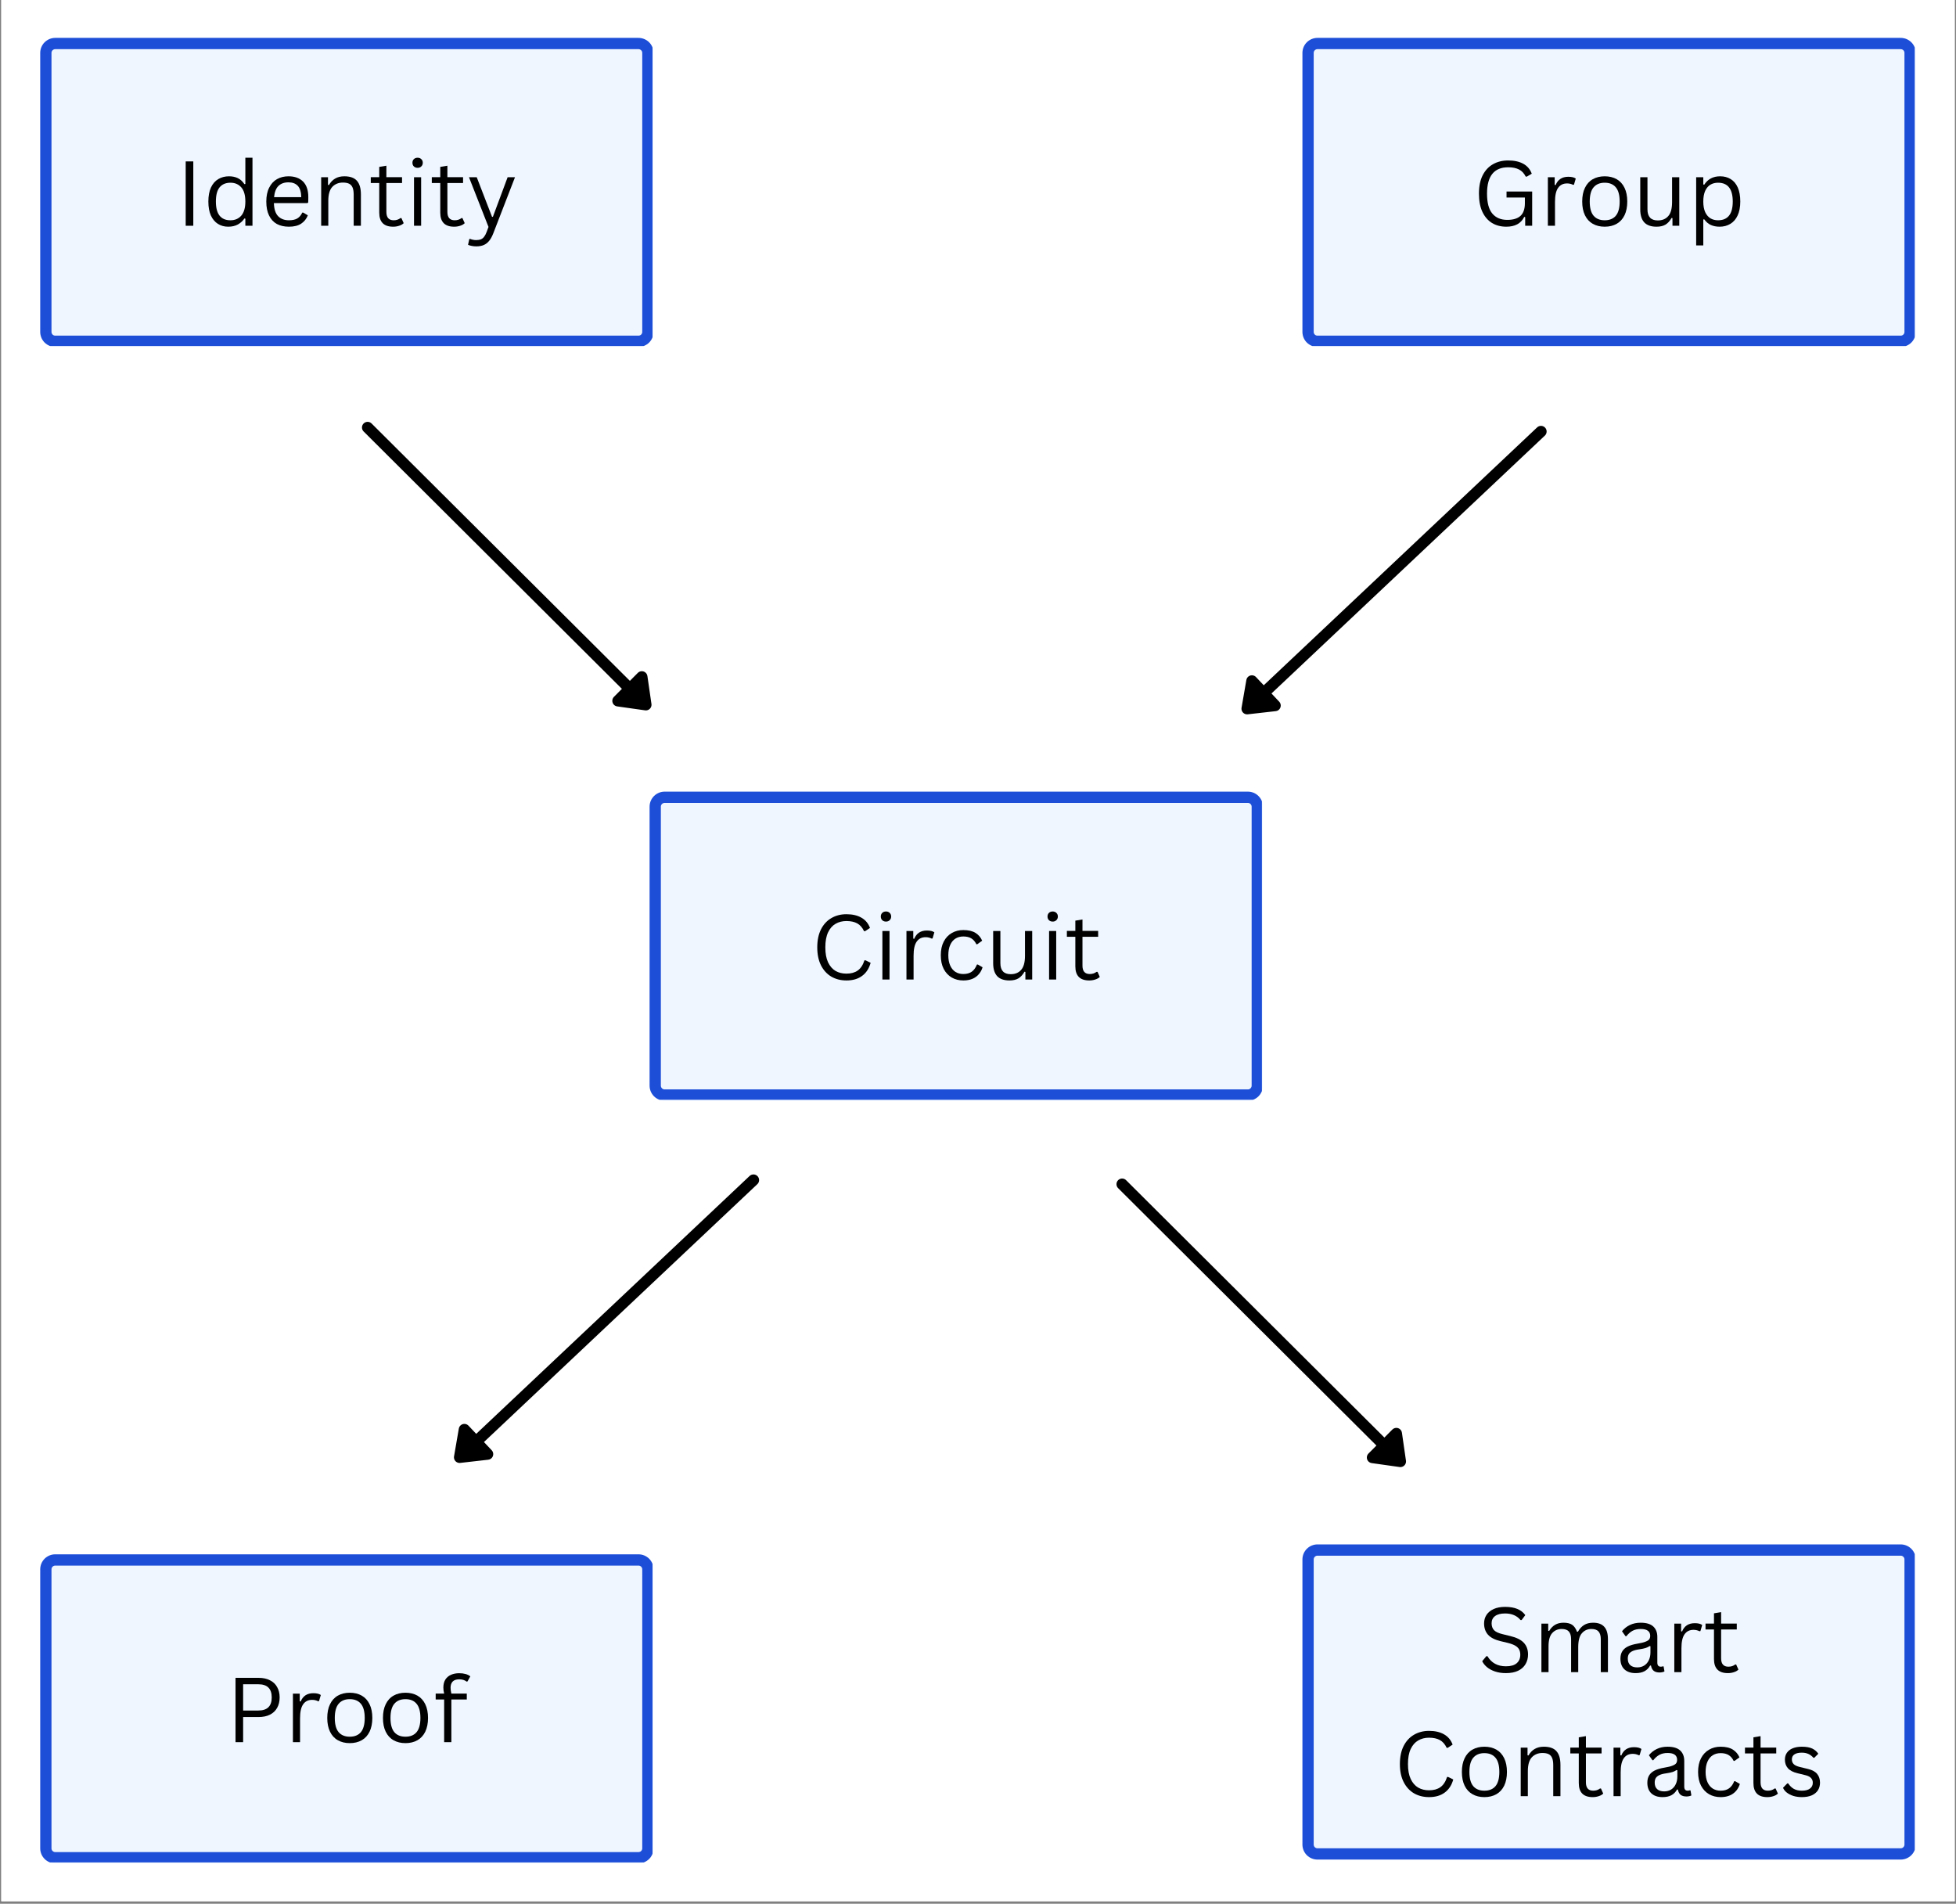<svg xmlns="http://www.w3.org/2000/svg" xmlns:xlink="http://www.w3.org/1999/xlink" width="520" zoomAndPan="magnify" viewBox="0 0 390 379.5" height="506" preserveAspectRatio="xMidYMid meet" version="1.0"><rect x="0" y="0" width="390" height="379.5" fill="#808080" stroke="none"/><defs><g/><clipPath id="4da8dd5716"><path d="M 0.258 0 L 389.742 0 L 389.742 379 L 0.258 379 Z M 0.258 0 " clip-rule="nonzero"/></clipPath><clipPath id="1980c2e90f"><path d="M 8.02 7.555 L 130.512 7.555 L 130.512 69.16 L 8.02 69.16 Z M 8.02 7.555 " clip-rule="nonzero"/></clipPath><clipPath id="607ffa2937"><path d="M 11.016 7.555 L 127.316 7.555 C 128.113 7.555 128.875 7.867 129.438 8.43 C 130 8.992 130.312 9.754 130.312 10.547 L 130.312 66.164 C 130.312 66.957 130 67.719 129.438 68.281 C 128.875 68.844 128.113 69.16 127.316 69.16 L 11.016 69.16 C 10.219 69.16 9.457 68.844 8.895 68.281 C 8.332 67.719 8.02 66.957 8.02 66.164 L 8.02 10.547 C 8.02 9.754 8.332 8.992 8.895 8.43 C 9.457 7.867 10.219 7.555 11.016 7.555 Z M 11.016 7.555 " clip-rule="nonzero"/></clipPath><clipPath id="3666cb5f7a"><path d="M 8.02 7.555 L 130.105 7.555 L 130.105 68.973 L 8.02 68.973 Z M 8.02 7.555 " clip-rule="nonzero"/></clipPath><clipPath id="23c351b01c"><path d="M 11.012 7.555 L 127.309 7.555 C 128.105 7.555 128.867 7.871 129.43 8.434 C 129.988 8.992 130.305 9.754 130.305 10.551 L 130.305 66.16 C 130.305 66.957 129.988 67.719 129.43 68.281 C 128.867 68.84 128.105 69.156 127.309 69.156 L 11.012 69.156 C 10.219 69.156 9.457 68.84 8.895 68.281 C 8.332 67.719 8.02 66.957 8.02 66.16 L 8.02 10.551 C 8.02 9.754 8.332 8.992 8.895 8.434 C 9.457 7.871 10.219 7.555 11.012 7.555 Z M 11.012 7.555 " clip-rule="nonzero"/></clipPath><clipPath id="3f45d5a568"><path d="M 259.688 7.555 L 382 7.555 L 382 69.16 L 259.688 69.16 Z M 259.688 7.555 " clip-rule="nonzero"/></clipPath><clipPath id="74812c3351"><path d="M 262.684 7.555 L 378.984 7.555 C 379.781 7.555 380.543 7.867 381.105 8.43 C 381.668 8.992 381.98 9.754 381.98 10.547 L 381.98 66.164 C 381.98 66.957 381.668 67.719 381.105 68.281 C 380.543 68.844 379.781 69.16 378.984 69.16 L 262.684 69.16 C 261.887 69.16 261.125 68.844 260.562 68.281 C 260 67.719 259.688 66.957 259.688 66.164 L 259.688 10.547 C 259.688 9.754 260 8.992 260.562 8.43 C 261.125 7.867 261.887 7.555 262.684 7.555 Z M 262.684 7.555 " clip-rule="nonzero"/></clipPath><clipPath id="7dd187e2e3"><path d="M 259.688 7.555 L 381.773 7.555 L 381.773 68.973 L 259.688 68.973 Z M 259.688 7.555 " clip-rule="nonzero"/></clipPath><clipPath id="a48d0cd567"><path d="M 262.684 7.555 L 378.977 7.555 C 379.773 7.555 380.535 7.871 381.098 8.434 C 381.66 8.992 381.973 9.754 381.973 10.551 L 381.973 66.16 C 381.973 66.957 381.66 67.719 381.098 68.281 C 380.535 68.84 379.773 69.156 378.977 69.156 L 262.684 69.156 C 261.887 69.156 261.125 68.84 260.562 68.281 C 260 67.719 259.688 66.957 259.688 66.16 L 259.688 10.551 C 259.688 9.754 260 8.992 260.562 8.434 C 261.125 7.871 261.887 7.555 262.684 7.555 Z M 262.684 7.555 " clip-rule="nonzero"/></clipPath><clipPath id="60f2f756dd"><path d="M 8.02 309.84 L 130.512 309.84 L 130.512 371.449 L 8.02 371.449 Z M 8.02 309.84 " clip-rule="nonzero"/></clipPath><clipPath id="a95c97f956"><path d="M 11.016 309.84 L 127.316 309.84 C 128.113 309.84 128.875 310.156 129.438 310.719 C 130 311.281 130.312 312.043 130.312 312.836 L 130.312 368.453 C 130.312 369.246 130 370.008 129.438 370.57 C 128.875 371.133 128.113 371.449 127.316 371.449 L 11.016 371.449 C 10.219 371.449 9.457 371.133 8.895 370.57 C 8.332 370.008 8.02 369.246 8.02 368.453 L 8.02 312.836 C 8.02 312.043 8.332 311.281 8.895 310.719 C 9.457 310.156 10.219 309.84 11.016 309.84 Z M 11.016 309.84 " clip-rule="nonzero"/></clipPath><clipPath id="1d709b2839"><path d="M 8.02 309.844 L 130.105 309.844 L 130.105 371.262 L 8.02 371.262 Z M 8.02 309.844 " clip-rule="nonzero"/></clipPath><clipPath id="e48e0ebb23"><path d="M 11.012 309.844 L 127.309 309.844 C 128.105 309.844 128.867 310.16 129.43 310.719 C 129.988 311.281 130.305 312.043 130.305 312.84 L 130.305 368.449 C 130.305 369.246 129.988 370.008 129.43 370.566 C 128.867 371.129 128.105 371.445 127.309 371.445 L 11.012 371.445 C 10.219 371.445 9.457 371.129 8.895 370.566 C 8.332 370.008 8.02 369.246 8.02 368.449 L 8.02 312.84 C 8.02 312.043 8.332 311.281 8.895 310.719 C 9.457 310.16 10.219 309.844 11.012 309.844 Z M 11.012 309.844 " clip-rule="nonzero"/></clipPath><clipPath id="9e7fde3785"><path d="M 129.52 157.809 L 252 157.809 L 252 219.414 L 129.52 219.414 Z M 129.52 157.809 " clip-rule="nonzero"/></clipPath><clipPath id="1257f650d8"><path d="M 132.516 157.809 L 248.82 157.809 C 249.613 157.809 250.379 158.125 250.938 158.684 C 251.5 159.246 251.816 160.008 251.816 160.805 L 251.816 216.418 C 251.816 217.215 251.5 217.977 250.938 218.539 C 250.379 219.098 249.613 219.414 248.82 219.414 L 132.516 219.414 C 131.723 219.414 130.961 219.098 130.398 218.539 C 129.836 217.977 129.52 217.215 129.52 216.418 L 129.52 160.805 C 129.52 160.008 129.836 159.246 130.398 158.684 C 130.961 158.125 131.723 157.809 132.516 157.809 Z M 132.516 157.809 " clip-rule="nonzero"/></clipPath><clipPath id="f69afde454"><path d="M 129.52 157.809 L 251.609 157.809 L 251.609 219.227 L 129.52 219.227 Z M 129.52 157.809 " clip-rule="nonzero"/></clipPath><clipPath id="2a484b802e"><path d="M 132.516 157.809 L 248.812 157.809 C 249.609 157.809 250.371 158.125 250.93 158.688 C 251.492 159.25 251.809 160.012 251.809 160.805 L 251.809 216.418 C 251.809 217.211 251.492 217.973 250.93 218.535 C 250.371 219.098 249.609 219.414 248.812 219.414 L 132.516 219.414 C 131.723 219.414 130.961 219.098 130.398 218.535 C 129.836 217.973 129.52 217.211 129.52 216.418 L 129.52 160.805 C 129.52 160.012 129.836 159.25 130.398 158.688 C 130.961 158.125 131.723 157.809 132.516 157.809 Z M 132.516 157.809 " clip-rule="nonzero"/></clipPath><clipPath id="cd24278918"><path d="M 259.688 307.867 L 382 307.867 L 382 370.699 L 259.688 370.699 Z M 259.688 307.867 " clip-rule="nonzero"/></clipPath><clipPath id="069affbba5"><path d="M 262.684 307.867 L 378.984 307.867 C 379.781 307.867 380.543 308.184 381.105 308.746 C 381.668 309.309 381.98 310.07 381.98 310.863 L 381.98 367.703 C 381.98 368.496 381.668 369.258 381.105 369.82 C 380.543 370.383 379.781 370.699 378.984 370.699 L 262.684 370.699 C 261.887 370.699 261.125 370.383 260.562 369.82 C 260 369.258 259.688 368.496 259.688 367.703 L 259.688 310.863 C 259.688 310.07 260 309.309 260.562 308.746 C 261.125 308.184 261.887 307.867 262.684 307.867 Z M 262.684 307.867 " clip-rule="nonzero"/></clipPath><clipPath id="d49003313c"><path d="M 259.688 307.867 L 381.773 307.867 L 381.773 370.781 L 259.688 370.781 Z M 259.688 307.867 " clip-rule="nonzero"/></clipPath><clipPath id="e2f9025dcc"><path d="M 262.684 307.867 L 378.977 307.867 C 379.77 307.867 380.531 308.184 381.094 308.746 C 381.656 309.309 381.973 310.07 381.973 310.863 L 381.973 367.695 C 381.973 368.492 381.656 369.254 381.094 369.816 C 380.531 370.375 379.77 370.691 378.977 370.691 L 262.684 370.691 C 261.891 370.691 261.129 370.375 260.566 369.816 C 260.004 369.254 259.688 368.492 259.688 367.695 L 259.688 310.863 C 259.688 310.07 260.004 309.309 260.566 308.746 C 261.129 308.184 261.891 307.867 262.684 307.867 Z M 262.684 307.867 " clip-rule="nonzero"/></clipPath></defs><g clip-path="url(#4da8dd5716)"><path fill="#ffffff" d="M 0.258 0 L 389.742 0 L 389.742 379 L 0.258 379 Z M 0.258 0 " fill-opacity="1" fill-rule="nonzero"/><path fill="#ffffff" d="M 0.258 0 L 389.742 0 L 389.742 379 L 0.258 379 Z M 0.258 0 " fill-opacity="1" fill-rule="nonzero"/></g><g clip-path="url(#1980c2e90f)"><g clip-path="url(#607ffa2937)"><path fill="#eff6ff" d="M 8.02 7.555 L 130.27 7.555 L 130.27 69.16 L 8.02 69.16 Z M 8.02 7.555 " fill-opacity="1" fill-rule="nonzero"/></g></g><g clip-path="url(#3666cb5f7a)"><g clip-path="url(#23c351b01c)"><path stroke-linecap="butt" transform="matrix(0.749, 0, 0, 0.749, 8.018, 7.554)" fill="none" stroke-linejoin="miter" d="M 3.997 0 L 159.264 0 C 160.328 0 161.345 0.423 162.096 1.174 C 162.847 1.92 163.264 2.937 163.264 4 L 163.264 78.244 C 163.264 79.308 162.847 80.325 162.096 81.076 C 161.345 81.822 160.328 82.244 159.264 82.244 L 3.997 82.244 C 2.938 82.244 1.922 81.822 1.171 81.076 C 0.42 80.325 0.002 79.308 0.002 78.244 L 0.002 4 C 0.002 2.937 0.42 1.92 1.171 1.174 C 1.922 0.423 2.938 0 3.997 0 Z M 3.997 0 " stroke="#1d4ed8" stroke-width="6" stroke-opacity="1" stroke-miterlimit="4"/></g></g><g fill="#000000" fill-opacity="1"><g transform="translate(35.088, 45.003)"><g><path d="M 3.453 0 L 1.938 0 L 1.938 -12.828 L 3.453 -12.828 Z M 3.453 0 "/></g></g></g><g fill="#000000" fill-opacity="1"><g transform="translate(40.482, 45.003)"><g><path d="M 5.016 0.188 C 4.242 0.188 3.562 0 2.969 -0.375 C 2.375 -0.75 1.906 -1.305 1.562 -2.047 C 1.227 -2.797 1.062 -3.723 1.062 -4.828 C 1.062 -5.941 1.234 -6.875 1.578 -7.625 C 1.93 -8.375 2.414 -8.93 3.031 -9.297 C 3.656 -9.672 4.375 -9.859 5.188 -9.859 C 5.832 -9.859 6.41 -9.738 6.922 -9.5 C 7.43 -9.258 7.875 -8.859 8.25 -8.297 L 8.438 -8.328 L 8.438 -13.562 L 9.859 -13.562 L 9.859 0 L 8.438 0 L 8.438 -1.406 L 8.25 -1.453 C 7.938 -0.973 7.508 -0.578 6.969 -0.266 C 6.426 0.035 5.773 0.188 5.016 0.188 Z M 5.469 -1.094 C 6.363 -1.094 7.082 -1.398 7.625 -2.016 C 8.164 -2.641 8.438 -3.578 8.438 -4.828 C 8.438 -6.098 8.164 -7.039 7.625 -7.656 C 7.082 -8.27 6.363 -8.578 5.469 -8.578 C 4.539 -8.578 3.82 -8.273 3.312 -7.672 C 2.812 -7.066 2.562 -6.117 2.562 -4.828 C 2.562 -2.336 3.531 -1.094 5.469 -1.094 Z M 5.469 -1.094 "/></g></g></g><g fill="#000000" fill-opacity="1"><g transform="translate(52.035, 45.003)"><g><path d="M 9.219 -4.516 L 2.578 -4.516 C 2.609 -3.336 2.883 -2.473 3.406 -1.922 C 3.938 -1.367 4.66 -1.094 5.578 -1.094 C 6.266 -1.094 6.816 -1.211 7.234 -1.453 C 7.66 -1.703 7.992 -2.094 8.234 -2.625 L 8.422 -2.625 L 9.344 -2.078 C 9.062 -1.367 8.613 -0.812 8 -0.406 C 7.383 -0.008 6.578 0.188 5.578 0.188 C 4.641 0.188 3.832 0.004 3.156 -0.359 C 2.488 -0.734 1.973 -1.297 1.609 -2.047 C 1.242 -2.797 1.062 -3.723 1.062 -4.828 C 1.062 -5.93 1.254 -6.859 1.641 -7.609 C 2.023 -8.367 2.547 -8.93 3.203 -9.297 C 3.867 -9.672 4.629 -9.859 5.484 -9.859 C 6.723 -9.859 7.691 -9.508 8.391 -8.812 C 9.086 -8.113 9.438 -7.078 9.438 -5.703 C 9.438 -5.16 9.426 -4.797 9.406 -4.609 Z M 8.031 -5.703 C 8.008 -6.734 7.781 -7.484 7.344 -7.953 C 6.906 -8.422 6.285 -8.656 5.484 -8.656 C 4.641 -8.656 3.973 -8.414 3.484 -7.938 C 3.004 -7.469 2.711 -6.723 2.609 -5.703 Z M 8.031 -5.703 "/></g></g></g><g fill="#000000" fill-opacity="1"><g transform="translate(62.35, 45.003)"><g><path d="M 1.688 0 L 1.688 -9.672 L 3.047 -9.672 L 3.047 -8.156 L 3.234 -8.109 C 3.555 -8.68 3.969 -9.113 4.469 -9.406 C 4.969 -9.707 5.578 -9.859 6.297 -9.859 C 7.453 -9.859 8.289 -9.562 8.812 -8.969 C 9.344 -8.375 9.609 -7.461 9.609 -6.234 L 9.609 0 L 8.172 0 L 8.172 -6.188 C 8.172 -6.781 8.098 -7.254 7.953 -7.609 C 7.805 -7.961 7.578 -8.219 7.266 -8.375 C 6.953 -8.531 6.539 -8.609 6.031 -8.609 C 5.156 -8.609 4.445 -8.32 3.906 -7.75 C 3.375 -7.176 3.109 -6.25 3.109 -4.969 L 3.109 0 Z M 1.688 0 "/></g></g></g><g fill="#000000" fill-opacity="1"><g transform="translate(73.49, 45.003)"><g><path d="M 6.547 -1.531 L 7 -0.516 C 6.77 -0.285 6.469 -0.113 6.094 0 C 5.727 0.125 5.328 0.188 4.891 0.188 C 3.047 0.188 2.125 -0.75 2.125 -2.625 L 2.125 -8.516 L 0.438 -8.516 L 0.438 -9.688 L 2.125 -9.688 L 2.125 -11.734 L 3.547 -11.969 L 3.547 -9.688 L 6.672 -9.688 L 6.672 -8.516 L 3.547 -8.516 L 3.547 -2.766 C 3.547 -1.648 4.031 -1.094 5 -1.094 C 5.531 -1.094 5.984 -1.238 6.359 -1.531 Z M 6.547 -1.531 "/></g></g></g><g fill="#000000" fill-opacity="1"><g transform="translate(80.859, 45.003)"><g><path d="M 2.406 -11.547 C 2.102 -11.547 1.852 -11.641 1.656 -11.828 C 1.469 -12.016 1.375 -12.258 1.375 -12.562 C 1.375 -12.852 1.469 -13.094 1.656 -13.281 C 1.852 -13.469 2.102 -13.562 2.406 -13.562 C 2.707 -13.562 2.953 -13.469 3.141 -13.281 C 3.336 -13.094 3.438 -12.852 3.438 -12.562 C 3.438 -12.258 3.336 -12.016 3.141 -11.828 C 2.953 -11.641 2.707 -11.547 2.406 -11.547 Z M 1.688 0 L 1.688 -9.672 L 3.109 -9.672 L 3.109 0 Z M 1.688 0 "/></g></g></g><g fill="#000000" fill-opacity="1"><g transform="translate(85.657, 45.003)"><g><path d="M 6.547 -1.531 L 7 -0.516 C 6.77 -0.285 6.469 -0.113 6.094 0 C 5.727 0.125 5.328 0.188 4.891 0.188 C 3.047 0.188 2.125 -0.75 2.125 -2.625 L 2.125 -8.516 L 0.438 -8.516 L 0.438 -9.688 L 2.125 -9.688 L 2.125 -11.734 L 3.547 -11.969 L 3.547 -9.688 L 6.672 -9.688 L 6.672 -8.516 L 3.547 -8.516 L 3.547 -2.766 C 3.547 -1.648 4.031 -1.094 5 -1.094 C 5.531 -1.094 5.984 -1.238 6.359 -1.531 Z M 6.547 -1.531 "/></g></g></g><g fill="#000000" fill-opacity="1"><g transform="translate(93.025, 45.003)"><g><path d="M 1.938 4.109 C 1.613 4.109 1.305 4.078 1.016 4.016 C 0.734 3.961 0.492 3.891 0.297 3.797 L 0.547 2.656 L 0.703 2.609 C 0.848 2.68 1.023 2.738 1.234 2.781 C 1.441 2.832 1.66 2.859 1.891 2.859 C 2.273 2.859 2.598 2.805 2.859 2.703 C 3.117 2.598 3.336 2.422 3.516 2.172 C 3.703 1.93 3.875 1.598 4.031 1.172 L 4.375 0.234 L 0.484 -9.672 L 2.031 -9.672 L 5.078 -1.781 L 5.25 -1.781 L 8.188 -9.672 L 9.656 -9.672 L 5.328 1.516 C 5.086 2.141 4.812 2.641 4.5 3.016 C 4.195 3.391 3.836 3.664 3.422 3.844 C 3.016 4.02 2.52 4.109 1.938 4.109 Z M 1.938 4.109 "/></g></g></g><path stroke-linecap="round" transform="matrix(0.531, 0.529, -0.529, 0.531, 73.292, 83.626)" fill="none" stroke-linejoin="miter" d="M 1.501 1.498 L 98.484 1.499 " stroke="#000000" stroke-width="3" stroke-opacity="1" stroke-miterlimit="4"/><path stroke-linecap="round" transform="matrix(0.531, 0.529, -0.529, 0.531, 73.292, 83.626)" fill-opacity="1" fill="#000000" fill-rule="nonzero" stroke-linejoin="round" d="M 99.985 -3.001 L 105.985 1.497 L 99.985 5.997 Z M 99.985 -3.001 " stroke="#000000" stroke-width="3" stroke-opacity="1" stroke-miterlimit="4"/><path stroke-linecap="round" transform="matrix(-0.545, 0.514, -0.514, -0.545, 308.84, 86.061)" fill="none" stroke-linejoin="miter" d="M 1.5 1.497 L 101.514 1.499 " stroke="#000000" stroke-width="3" stroke-opacity="1" stroke-miterlimit="4"/><path stroke-linecap="round" transform="matrix(-0.545, 0.514, -0.514, -0.545, 308.84, 86.061)" fill-opacity="1" fill="#000000" fill-rule="nonzero" stroke-linejoin="round" d="M 103.015 -2.999 L 109.014 1.501 L 103.012 6 Z M 103.015 -2.999 " stroke="#000000" stroke-width="3" stroke-opacity="1" stroke-miterlimit="4"/><g clip-path="url(#3f45d5a568)"><g clip-path="url(#74812c3351)"><path fill="#eff6ff" d="M 259.688 7.555 L 381.938 7.555 L 381.938 69.16 L 259.688 69.16 Z M 259.688 7.555 " fill-opacity="1" fill-rule="nonzero"/></g></g><g clip-path="url(#7dd187e2e3)"><g clip-path="url(#a48d0cd567)"><path stroke-linecap="butt" transform="matrix(0.749, 0, 0, 0.749, 259.686, 7.554)" fill="none" stroke-linejoin="miter" d="M 4.002 0 L 159.263 0 C 160.327 0 161.344 0.423 162.095 1.174 C 162.846 1.92 163.263 2.937 163.263 4 L 163.263 78.244 C 163.263 79.308 162.846 80.325 162.095 81.076 C 161.344 81.822 160.327 82.244 159.263 82.244 L 4.002 82.244 C 2.938 82.244 1.921 81.822 1.17 81.076 C 0.419 80.325 0.002 79.308 0.002 78.244 L 0.002 4 C 0.002 2.937 0.419 1.92 1.17 1.174 C 1.921 0.423 2.938 0 4.002 0 Z M 4.002 0 " stroke="#1d4ed8" stroke-width="6" stroke-opacity="1" stroke-miterlimit="4"/></g></g><g fill="#000000" fill-opacity="1"><g transform="translate(293.602, 45.003)"><g><path d="M 6.75 0.188 C 5.664 0.188 4.711 -0.055 3.891 -0.547 C 3.078 -1.047 2.438 -1.785 1.969 -2.766 C 1.508 -3.754 1.281 -4.969 1.281 -6.406 C 1.281 -7.852 1.523 -9.066 2.016 -10.047 C 2.516 -11.035 3.203 -11.773 4.078 -12.266 C 4.953 -12.766 5.961 -13.016 7.109 -13.016 C 8.336 -13.016 9.348 -12.789 10.141 -12.344 C 10.93 -11.906 11.488 -11.25 11.812 -10.375 L 10.828 -9.797 L 10.609 -9.797 C 10.273 -10.461 9.828 -10.938 9.266 -11.219 C 8.703 -11.508 7.984 -11.656 7.109 -11.656 C 4.297 -11.656 2.891 -9.906 2.891 -6.406 C 2.891 -4.594 3.242 -3.266 3.953 -2.422 C 4.66 -1.586 5.656 -1.172 6.938 -1.172 C 8.102 -1.172 8.977 -1.438 9.562 -1.969 C 10.145 -2.5 10.438 -3.344 10.438 -4.5 L 10.438 -5.625 L 6.781 -5.625 L 6.781 -6.828 L 11.891 -6.828 L 11.891 0 L 10.5 0 L 10.5 -1.719 L 10.312 -1.766 C 9.977 -1.098 9.508 -0.602 8.906 -0.281 C 8.301 0.031 7.582 0.188 6.75 0.188 Z M 6.75 0.188 "/></g></g></g><g fill="#000000" fill-opacity="1"><g transform="translate(306.936, 45.003)"><g><path d="M 1.688 0 L 1.688 -9.672 L 3.047 -9.672 L 3.047 -8.156 L 3.234 -8.109 C 3.68 -9.211 4.523 -9.766 5.766 -9.766 C 6.43 -9.766 6.926 -9.645 7.25 -9.406 L 6.891 -8.188 L 6.719 -8.156 C 6.352 -8.344 5.953 -8.438 5.516 -8.438 C 4.742 -8.438 4.148 -8.145 3.734 -7.562 C 3.316 -6.977 3.109 -6.039 3.109 -4.75 L 3.109 0 Z M 1.688 0 "/></g></g></g><g fill="#000000" fill-opacity="1"><g transform="translate(314.409, 45.003)"><g><path d="M 5.547 0.188 C 4.641 0.188 3.848 -0.004 3.172 -0.391 C 2.492 -0.773 1.973 -1.344 1.609 -2.094 C 1.242 -2.852 1.062 -3.766 1.062 -4.828 C 1.062 -5.898 1.242 -6.812 1.609 -7.562 C 1.973 -8.32 2.492 -8.895 3.172 -9.281 C 3.848 -9.664 4.641 -9.859 5.547 -9.859 C 6.461 -9.859 7.258 -9.664 7.938 -9.281 C 8.613 -8.895 9.133 -8.32 9.5 -7.562 C 9.863 -6.812 10.047 -5.898 10.047 -4.828 C 10.047 -3.766 9.863 -2.852 9.5 -2.094 C 9.133 -1.344 8.613 -0.773 7.938 -0.391 C 7.258 -0.004 6.461 0.188 5.547 0.188 Z M 5.547 -1.094 C 6.516 -1.094 7.254 -1.395 7.766 -2 C 8.273 -2.613 8.531 -3.555 8.531 -4.828 C 8.531 -6.109 8.273 -7.051 7.766 -7.656 C 7.254 -8.27 6.516 -8.578 5.547 -8.578 C 4.586 -8.578 3.848 -8.27 3.328 -7.656 C 2.816 -7.051 2.562 -6.109 2.562 -4.828 C 2.562 -3.555 2.816 -2.613 3.328 -2 C 3.848 -1.395 4.586 -1.094 5.547 -1.094 Z M 5.547 -1.094 "/></g></g></g><g fill="#000000" fill-opacity="1"><g transform="translate(325.514, 45.003)"><g><path d="M 4.781 0.188 C 3.688 0.188 2.867 -0.098 2.328 -0.672 C 1.797 -1.254 1.531 -2.109 1.531 -3.234 L 1.531 -9.672 L 2.969 -9.672 L 2.969 -3.266 C 2.969 -1.797 3.656 -1.062 5.031 -1.062 C 5.914 -1.062 6.609 -1.348 7.109 -1.922 C 7.617 -2.492 7.875 -3.426 7.875 -4.719 L 7.875 -9.672 L 9.312 -9.672 L 9.312 0 L 7.953 0 L 7.953 -1.516 L 7.781 -1.562 C 7.445 -0.969 7.047 -0.523 6.578 -0.234 C 6.109 0.047 5.508 0.188 4.781 0.188 Z M 4.781 0.188 "/></g></g></g><g fill="#000000" fill-opacity="1"><g transform="translate(336.505, 45.003)"><g><path d="M 1.688 3.922 L 1.688 -9.672 L 3.109 -9.672 L 3.109 -8.234 L 3.297 -8.188 C 4.016 -9.301 5.07 -9.859 6.469 -9.859 C 7.27 -9.859 7.973 -9.672 8.578 -9.297 C 9.18 -8.93 9.648 -8.375 9.984 -7.625 C 10.316 -6.875 10.484 -5.941 10.484 -4.828 C 10.484 -3.723 10.305 -2.797 9.953 -2.047 C 9.609 -1.305 9.125 -0.75 8.5 -0.375 C 7.883 0 7.172 0.188 6.359 0.188 C 5.703 0.188 5.117 0.07 4.609 -0.156 C 4.109 -0.383 3.672 -0.758 3.297 -1.281 L 3.109 -1.25 L 3.109 3.922 Z M 6.047 -1.094 C 8.004 -1.094 8.984 -2.336 8.984 -4.828 C 8.984 -7.328 8.004 -8.578 6.047 -8.578 C 5.473 -8.578 4.969 -8.445 4.531 -8.188 C 4.094 -7.926 3.742 -7.516 3.484 -6.953 C 3.234 -6.391 3.109 -5.68 3.109 -4.828 C 3.109 -3.984 3.234 -3.281 3.484 -2.719 C 3.742 -2.164 4.094 -1.754 4.531 -1.484 C 4.969 -1.223 5.473 -1.094 6.047 -1.094 Z M 6.047 -1.094 "/></g></g></g><g clip-path="url(#60f2f756dd)"><g clip-path="url(#a95c97f956)"><path fill="#eff6ff" d="M 8.02 309.84 L 130.27 309.84 L 130.27 371.449 L 8.02 371.449 Z M 8.02 309.84 " fill-opacity="1" fill-rule="nonzero"/></g></g><g clip-path="url(#1d709b2839)"><g clip-path="url(#e48e0ebb23)"><path stroke-linecap="butt" transform="matrix(0.749, 0, 0, 0.749, 8.018, 309.843)" fill="none" stroke-linejoin="miter" d="M 3.997 0.002 L 159.264 0.002 C 160.328 0.002 161.345 0.424 162.096 1.17 C 162.847 1.921 163.264 2.938 163.264 4.002 L 163.264 78.245 C 163.264 79.309 162.847 80.326 162.096 81.072 C 161.345 81.823 160.328 82.245 159.264 82.245 L 3.997 82.245 C 2.938 82.245 1.922 81.823 1.171 81.072 C 0.42 80.326 0.002 79.309 0.002 78.245 L 0.002 4.002 C 0.002 2.938 0.42 1.921 1.171 1.17 C 1.922 0.424 2.938 0.002 3.997 0.002 Z M 3.997 0.002 " stroke="#1d4ed8" stroke-width="6" stroke-opacity="1" stroke-miterlimit="4"/></g></g><g fill="#000000" fill-opacity="1"><g transform="translate(45.024, 347.292)"><g><path d="M 6.531 -12.828 C 7.414 -12.828 8.172 -12.664 8.797 -12.344 C 9.43 -12.031 9.91 -11.578 10.234 -10.984 C 10.566 -10.398 10.734 -9.711 10.734 -8.922 C 10.734 -8.129 10.566 -7.438 10.234 -6.844 C 9.91 -6.258 9.43 -5.805 8.797 -5.484 C 8.172 -5.172 7.414 -5.016 6.531 -5.016 L 3.453 -5.016 L 3.453 0 L 1.938 0 L 1.938 -12.828 Z M 6.484 -6.312 C 8.266 -6.312 9.156 -7.18 9.156 -8.922 C 9.156 -10.672 8.266 -11.547 6.484 -11.547 L 3.453 -11.547 L 3.453 -6.312 Z M 6.484 -6.312 "/></g></g></g><g fill="#000000" fill-opacity="1"><g transform="translate(56.717, 347.292)"><g><path d="M 1.688 0 L 1.688 -9.672 L 3.047 -9.672 L 3.047 -8.156 L 3.234 -8.109 C 3.68 -9.211 4.523 -9.766 5.766 -9.766 C 6.43 -9.766 6.926 -9.645 7.25 -9.406 L 6.891 -8.188 L 6.719 -8.156 C 6.352 -8.344 5.953 -8.438 5.516 -8.438 C 4.742 -8.438 4.148 -8.145 3.734 -7.562 C 3.316 -6.977 3.109 -6.039 3.109 -4.75 L 3.109 0 Z M 1.688 0 "/></g></g></g><g fill="#000000" fill-opacity="1"><g transform="translate(64.19, 347.292)"><g><path d="M 5.547 0.188 C 4.641 0.188 3.848 -0.004 3.172 -0.391 C 2.492 -0.773 1.973 -1.344 1.609 -2.094 C 1.242 -2.852 1.062 -3.766 1.062 -4.828 C 1.062 -5.898 1.242 -6.812 1.609 -7.562 C 1.973 -8.32 2.492 -8.895 3.172 -9.281 C 3.848 -9.664 4.641 -9.859 5.547 -9.859 C 6.461 -9.859 7.258 -9.664 7.938 -9.281 C 8.613 -8.895 9.133 -8.32 9.5 -7.562 C 9.863 -6.812 10.047 -5.898 10.047 -4.828 C 10.047 -3.766 9.863 -2.852 9.5 -2.094 C 9.133 -1.344 8.613 -0.773 7.938 -0.391 C 7.258 -0.004 6.461 0.188 5.547 0.188 Z M 5.547 -1.094 C 6.516 -1.094 7.254 -1.395 7.766 -2 C 8.273 -2.613 8.531 -3.555 8.531 -4.828 C 8.531 -6.109 8.273 -7.051 7.766 -7.656 C 7.254 -8.27 6.516 -8.578 5.547 -8.578 C 4.586 -8.578 3.848 -8.27 3.328 -7.656 C 2.816 -7.051 2.562 -6.109 2.562 -4.828 C 2.562 -3.555 2.816 -2.613 3.328 -2 C 3.848 -1.395 4.586 -1.094 5.547 -1.094 Z M 5.547 -1.094 "/></g></g></g><g fill="#000000" fill-opacity="1"><g transform="translate(75.295, 347.292)"><g><path d="M 5.547 0.188 C 4.641 0.188 3.848 -0.004 3.172 -0.391 C 2.492 -0.773 1.973 -1.344 1.609 -2.094 C 1.242 -2.852 1.062 -3.766 1.062 -4.828 C 1.062 -5.898 1.242 -6.812 1.609 -7.562 C 1.973 -8.32 2.492 -8.895 3.172 -9.281 C 3.848 -9.664 4.641 -9.859 5.547 -9.859 C 6.461 -9.859 7.258 -9.664 7.938 -9.281 C 8.613 -8.895 9.133 -8.32 9.5 -7.562 C 9.863 -6.812 10.047 -5.898 10.047 -4.828 C 10.047 -3.766 9.863 -2.852 9.5 -2.094 C 9.133 -1.344 8.613 -0.773 7.938 -0.391 C 7.258 -0.004 6.461 0.188 5.547 0.188 Z M 5.547 -1.094 C 6.516 -1.094 7.254 -1.395 7.766 -2 C 8.273 -2.613 8.531 -3.555 8.531 -4.828 C 8.531 -6.109 8.273 -7.051 7.766 -7.656 C 7.254 -8.27 6.516 -8.578 5.547 -8.578 C 4.586 -8.578 3.848 -8.27 3.328 -7.656 C 2.816 -7.051 2.562 -6.109 2.562 -4.828 C 2.562 -3.555 2.816 -2.613 3.328 -2 C 3.848 -1.395 4.586 -1.094 5.547 -1.094 Z M 5.547 -1.094 "/></g></g></g><g fill="#000000" fill-opacity="1"><g transform="translate(86.4, 347.292)"><g><path d="M 2.156 0 L 2.156 -8.516 L 0.469 -8.516 L 0.469 -9.688 L 2.156 -9.688 C 2.051 -10.102 2 -10.504 2 -10.891 C 2 -11.516 2.129 -12.039 2.391 -12.469 C 2.66 -12.895 3.031 -13.211 3.5 -13.422 C 3.977 -13.641 4.531 -13.75 5.156 -13.75 C 6.113 -13.75 6.852 -13.539 7.375 -13.125 L 6.812 -12.109 L 6.641 -12.078 C 6.254 -12.379 5.758 -12.531 5.156 -12.531 C 4.582 -12.531 4.148 -12.383 3.859 -12.094 C 3.578 -11.801 3.438 -11.391 3.438 -10.859 C 3.438 -10.523 3.488 -10.133 3.594 -9.688 L 6.672 -9.688 L 6.672 -8.516 L 3.594 -8.516 L 3.594 0 Z M 2.156 0 "/></g></g></g><g clip-path="url(#9e7fde3785)"><g clip-path="url(#1257f650d8)"><path fill="#eff6ff" d="M 129.52 157.809 L 251.773 157.809 L 251.773 219.414 L 129.52 219.414 Z M 129.52 157.809 " fill-opacity="1" fill-rule="nonzero"/></g></g><g clip-path="url(#f69afde454)"><g clip-path="url(#2a484b802e)"><path stroke-linecap="butt" transform="matrix(0.749, 0, 0, 0.749, 129.521, 157.809)" fill="none" stroke-linejoin="miter" d="M 3.999 -0.001 L 159.265 -0.001 C 160.329 -0.001 161.346 0.421 162.092 1.172 C 162.843 1.923 163.265 2.94 163.265 3.999 L 163.265 78.248 C 163.265 79.306 162.843 80.323 162.092 81.074 C 161.346 81.825 160.329 82.248 159.265 82.248 L 3.999 82.248 C 2.94 82.248 1.923 81.825 1.172 81.074 C 0.421 80.323 -0.002 79.306 -0.002 78.248 L -0.002 3.999 C -0.002 2.94 0.421 1.923 1.172 1.172 C 1.923 0.421 2.94 -0.001 3.999 -0.001 Z M 3.999 -0.001 " stroke="#1d4ed8" stroke-width="6" stroke-opacity="1" stroke-miterlimit="4"/></g></g><g fill="#000000" fill-opacity="1"><g transform="translate(161.67, 195.258)"><g><path d="M 7.094 0.188 C 5.969 0.188 4.961 -0.066 4.078 -0.578 C 3.203 -1.098 2.516 -1.852 2.016 -2.844 C 1.523 -3.832 1.281 -5.02 1.281 -6.406 C 1.281 -7.801 1.523 -8.992 2.016 -9.984 C 2.516 -10.973 3.203 -11.723 4.078 -12.234 C 4.961 -12.754 5.969 -13.016 7.094 -13.016 C 8.289 -13.016 9.285 -12.785 10.078 -12.328 C 10.879 -11.879 11.453 -11.195 11.797 -10.281 L 10.828 -9.641 L 10.609 -9.641 C 10.266 -10.367 9.812 -10.883 9.25 -11.188 C 8.688 -11.5 7.969 -11.656 7.094 -11.656 C 6.281 -11.656 5.562 -11.473 4.938 -11.109 C 4.312 -10.754 3.812 -10.188 3.438 -9.406 C 3.07 -8.625 2.891 -7.625 2.891 -6.406 C 2.891 -5.195 3.07 -4.203 3.438 -3.422 C 3.812 -2.641 4.312 -2.066 4.938 -1.703 C 5.562 -1.348 6.281 -1.172 7.094 -1.172 C 8.02 -1.172 8.773 -1.379 9.359 -1.797 C 9.953 -2.223 10.395 -2.898 10.688 -3.828 L 10.906 -3.828 L 11.922 -3.328 C 11.609 -2.191 11.039 -1.32 10.219 -0.719 C 9.406 -0.113 8.363 0.188 7.094 0.188 Z M 7.094 0.188 "/></g></g></g><g fill="#000000" fill-opacity="1"><g transform="translate(174.248, 195.258)"><g><path d="M 2.406 -11.547 C 2.102 -11.547 1.852 -11.641 1.656 -11.828 C 1.469 -12.016 1.375 -12.258 1.375 -12.562 C 1.375 -12.852 1.469 -13.094 1.656 -13.281 C 1.852 -13.469 2.102 -13.562 2.406 -13.562 C 2.707 -13.562 2.953 -13.469 3.141 -13.281 C 3.336 -13.094 3.438 -12.852 3.438 -12.562 C 3.438 -12.258 3.336 -12.016 3.141 -11.828 C 2.953 -11.641 2.707 -11.547 2.406 -11.547 Z M 1.688 0 L 1.688 -9.672 L 3.109 -9.672 L 3.109 0 Z M 1.688 0 "/></g></g></g><g fill="#000000" fill-opacity="1"><g transform="translate(179.047, 195.258)"><g><path d="M 1.688 0 L 1.688 -9.672 L 3.047 -9.672 L 3.047 -8.156 L 3.234 -8.109 C 3.68 -9.211 4.523 -9.766 5.766 -9.766 C 6.43 -9.766 6.926 -9.645 7.25 -9.406 L 6.891 -8.188 L 6.719 -8.156 C 6.352 -8.344 5.953 -8.438 5.516 -8.438 C 4.742 -8.438 4.148 -8.145 3.734 -7.562 C 3.316 -6.977 3.109 -6.039 3.109 -4.75 L 3.109 0 Z M 1.688 0 "/></g></g></g><g fill="#000000" fill-opacity="1"><g transform="translate(186.52, 195.258)"><g><path d="M 5.547 0.188 C 4.691 0.188 3.926 -0.004 3.25 -0.391 C 2.57 -0.785 2.035 -1.359 1.641 -2.109 C 1.254 -2.867 1.062 -3.773 1.062 -4.828 C 1.062 -5.891 1.254 -6.797 1.641 -7.547 C 2.035 -8.305 2.57 -8.879 3.25 -9.266 C 3.926 -9.66 4.691 -9.859 5.547 -9.859 C 6.578 -9.859 7.395 -9.664 8 -9.281 C 8.602 -8.895 9.039 -8.379 9.312 -7.734 L 8.328 -7.031 L 8.156 -7.031 C 7.895 -7.562 7.555 -7.953 7.141 -8.203 C 6.734 -8.453 6.203 -8.578 5.547 -8.578 C 4.953 -8.578 4.43 -8.438 3.984 -8.156 C 3.535 -7.875 3.188 -7.453 2.938 -6.891 C 2.688 -6.328 2.562 -5.641 2.562 -4.828 C 2.562 -4.023 2.688 -3.344 2.938 -2.781 C 3.188 -2.227 3.535 -1.805 3.984 -1.516 C 4.43 -1.234 4.953 -1.094 5.547 -1.094 C 6.223 -1.094 6.781 -1.242 7.219 -1.547 C 7.664 -1.859 8.016 -2.336 8.266 -2.984 L 8.453 -2.984 L 9.391 -2.438 C 9.141 -1.625 8.691 -0.984 8.047 -0.516 C 7.398 -0.047 6.566 0.188 5.547 0.188 Z M 5.547 0.188 "/></g></g></g><g fill="#000000" fill-opacity="1"><g transform="translate(196.494, 195.258)"><g><path d="M 4.781 0.188 C 3.688 0.188 2.867 -0.098 2.328 -0.672 C 1.797 -1.254 1.531 -2.109 1.531 -3.234 L 1.531 -9.672 L 2.969 -9.672 L 2.969 -3.266 C 2.969 -1.797 3.656 -1.062 5.031 -1.062 C 5.914 -1.062 6.609 -1.348 7.109 -1.922 C 7.617 -2.492 7.875 -3.426 7.875 -4.719 L 7.875 -9.672 L 9.312 -9.672 L 9.312 0 L 7.953 0 L 7.953 -1.516 L 7.781 -1.562 C 7.445 -0.969 7.047 -0.523 6.578 -0.234 C 6.109 0.047 5.508 0.188 4.781 0.188 Z M 4.781 0.188 "/></g></g></g><g fill="#000000" fill-opacity="1"><g transform="translate(207.485, 195.258)"><g><path d="M 2.406 -11.547 C 2.102 -11.547 1.852 -11.641 1.656 -11.828 C 1.469 -12.016 1.375 -12.258 1.375 -12.562 C 1.375 -12.852 1.469 -13.094 1.656 -13.281 C 1.852 -13.469 2.102 -13.562 2.406 -13.562 C 2.707 -13.562 2.953 -13.469 3.141 -13.281 C 3.336 -13.094 3.438 -12.852 3.438 -12.562 C 3.438 -12.258 3.336 -12.016 3.141 -11.828 C 2.953 -11.641 2.707 -11.547 2.406 -11.547 Z M 1.688 0 L 1.688 -9.672 L 3.109 -9.672 L 3.109 0 Z M 1.688 0 "/></g></g></g><g fill="#000000" fill-opacity="1"><g transform="translate(212.283, 195.258)"><g><path d="M 6.547 -1.531 L 7 -0.516 C 6.77 -0.285 6.469 -0.113 6.094 0 C 5.727 0.125 5.328 0.188 4.891 0.188 C 3.047 0.188 2.125 -0.75 2.125 -2.625 L 2.125 -8.516 L 0.438 -8.516 L 0.438 -9.688 L 2.125 -9.688 L 2.125 -11.734 L 3.547 -11.969 L 3.547 -9.688 L 6.672 -9.688 L 6.672 -8.516 L 3.547 -8.516 L 3.547 -2.766 C 3.547 -1.648 4.031 -1.094 5 -1.094 C 5.531 -1.094 5.984 -1.238 6.359 -1.531 Z M 6.547 -1.531 "/></g></g></g><g clip-path="url(#cd24278918)"><g clip-path="url(#069affbba5)"><path fill="#eff6ff" d="M 259.688 307.867 L 381.91 307.867 L 381.91 370.699 L 259.688 370.699 Z M 259.688 307.867 " fill-opacity="1" fill-rule="nonzero"/></g></g><g clip-path="url(#d49003313c)"><g clip-path="url(#e2f9025dcc)"><path stroke-linecap="butt" transform="matrix(0.749, 0, 0, 0.749, 259.688, 307.869)" fill="none" stroke-linejoin="miter" d="M 3.999 -0.002 L 159.26 -0.002 C 160.319 -0.002 161.336 0.42 162.087 1.171 C 162.838 1.922 163.26 2.939 163.26 3.998 L 163.26 79.874 C 163.26 80.937 162.838 81.954 162.087 82.705 C 161.336 83.451 160.319 83.874 159.26 83.874 L 3.999 83.874 C 2.94 83.874 1.923 83.451 1.172 82.705 C 0.421 81.954 -0.001 80.937 -0.001 79.874 L -0.001 3.998 C -0.001 2.939 0.421 1.922 1.172 1.171 C 1.923 0.42 2.94 -0.002 3.999 -0.002 Z M 3.999 -0.002 " stroke="#1d4ed8" stroke-width="6" stroke-opacity="1" stroke-miterlimit="4"/></g></g><g fill="#000000" fill-opacity="1"><g transform="translate(294.656, 333.335)"><g><path d="M 5.609 0.188 C 4.797 0.188 4.066 0.078 3.422 -0.141 C 2.785 -0.359 2.254 -0.645 1.828 -1 C 1.398 -1.363 1.082 -1.758 0.875 -2.188 L 1.703 -3.188 L 1.922 -3.188 C 2.711 -1.844 3.941 -1.172 5.609 -1.172 C 6.566 -1.172 7.281 -1.375 7.75 -1.781 C 8.227 -2.188 8.469 -2.75 8.469 -3.469 C 8.469 -3.883 8.391 -4.238 8.234 -4.531 C 8.078 -4.82 7.82 -5.07 7.469 -5.281 C 7.113 -5.488 6.629 -5.672 6.016 -5.828 L 4.516 -6.188 C 3.391 -6.457 2.562 -6.883 2.031 -7.469 C 1.508 -8.062 1.25 -8.812 1.25 -9.719 C 1.25 -10.352 1.41 -10.922 1.734 -11.422 C 2.066 -11.922 2.547 -12.312 3.172 -12.594 C 3.805 -12.875 4.562 -13.016 5.438 -13.016 C 6.406 -13.016 7.219 -12.879 7.875 -12.609 C 8.539 -12.336 9.07 -11.926 9.469 -11.375 L 8.734 -10.391 L 8.516 -10.391 C 8.148 -10.836 7.711 -11.164 7.203 -11.375 C 6.703 -11.594 6.113 -11.703 5.438 -11.703 C 4.551 -11.703 3.879 -11.523 3.422 -11.172 C 2.973 -10.828 2.75 -10.352 2.75 -9.75 C 2.75 -9.164 2.914 -8.703 3.25 -8.359 C 3.582 -8.023 4.145 -7.766 4.938 -7.578 L 6.469 -7.203 C 7.707 -6.91 8.609 -6.461 9.172 -5.859 C 9.734 -5.254 10.016 -4.477 10.016 -3.531 C 10.016 -2.812 9.848 -2.172 9.516 -1.609 C 9.191 -1.047 8.695 -0.602 8.031 -0.281 C 7.375 0.031 6.566 0.188 5.609 0.188 Z M 5.609 0.188 "/></g></g></g><g fill="#000000" fill-opacity="1"><g transform="translate(305.647, 333.335)"><g><path d="M 1.688 0 L 1.688 -9.672 L 3.047 -9.672 L 3.047 -8.25 L 3.234 -8.219 C 3.555 -8.758 3.945 -9.164 4.406 -9.438 C 4.875 -9.719 5.438 -9.859 6.094 -9.859 C 6.844 -9.859 7.422 -9.719 7.828 -9.438 C 8.234 -9.156 8.551 -8.695 8.781 -8.062 L 8.969 -8.062 C 9.301 -8.656 9.711 -9.102 10.203 -9.406 C 10.691 -9.707 11.289 -9.859 12 -9.859 C 13 -9.859 13.738 -9.586 14.219 -9.047 C 14.707 -8.516 14.953 -7.695 14.953 -6.594 L 14.953 0 L 13.531 0 L 13.531 -6.562 C 13.531 -7.258 13.379 -7.773 13.078 -8.109 C 12.785 -8.441 12.312 -8.609 11.656 -8.609 C 10.883 -8.609 10.254 -8.328 9.766 -7.766 C 9.273 -7.211 9.031 -6.289 9.031 -5 L 9.031 0 L 7.609 0 L 7.609 -6.562 C 7.609 -7.258 7.457 -7.773 7.156 -8.109 C 6.863 -8.441 6.391 -8.609 5.734 -8.609 C 4.961 -8.609 4.332 -8.336 3.844 -7.797 C 3.352 -7.254 3.109 -6.375 3.109 -5.156 L 3.109 0 Z M 1.688 0 "/></g></g></g><g fill="#000000" fill-opacity="1"><g transform="translate(322.138, 333.335)"><g><path d="M 3.984 0.188 C 3.035 0.188 2.289 -0.062 1.75 -0.562 C 1.219 -1.062 0.953 -1.77 0.953 -2.688 C 0.953 -3.258 1.07 -3.742 1.312 -4.141 C 1.551 -4.535 1.914 -4.859 2.406 -5.109 C 2.906 -5.359 3.555 -5.551 4.359 -5.688 C 5.055 -5.801 5.586 -5.93 5.953 -6.078 C 6.328 -6.223 6.578 -6.383 6.703 -6.562 C 6.828 -6.75 6.891 -6.977 6.891 -7.25 C 6.891 -7.688 6.738 -8.02 6.438 -8.25 C 6.133 -8.488 5.648 -8.609 4.984 -8.609 C 4.359 -8.609 3.82 -8.488 3.375 -8.25 C 2.926 -8.008 2.516 -7.648 2.141 -7.172 L 1.969 -7.172 L 1.266 -8.156 C 1.672 -8.676 2.188 -9.086 2.812 -9.391 C 3.445 -9.703 4.172 -9.859 4.984 -9.859 C 6.117 -9.859 6.957 -9.609 7.5 -9.109 C 8.039 -8.609 8.312 -7.914 8.312 -7.031 L 8.312 -1.906 C 8.312 -1.363 8.539 -1.094 9 -1.094 C 9.156 -1.094 9.301 -1.117 9.438 -1.172 L 9.562 -1.141 L 9.734 -0.156 C 9.629 -0.082 9.488 -0.031 9.312 0 C 9.133 0.039 8.957 0.062 8.781 0.062 C 8.25 0.062 7.848 -0.051 7.578 -0.281 C 7.305 -0.508 7.129 -0.852 7.047 -1.312 L 6.875 -1.328 C 6.594 -0.816 6.219 -0.438 5.75 -0.188 C 5.281 0.062 4.691 0.188 3.984 0.188 Z M 4.312 -0.953 C 4.844 -0.953 5.305 -1.078 5.703 -1.328 C 6.098 -1.578 6.398 -1.926 6.609 -2.375 C 6.828 -2.82 6.938 -3.344 6.938 -3.938 L 6.938 -5.172 L 6.766 -5.203 C 6.547 -5.047 6.281 -4.914 5.969 -4.812 C 5.664 -4.719 5.234 -4.629 4.672 -4.547 C 4.109 -4.473 3.66 -4.352 3.328 -4.188 C 3.004 -4.031 2.77 -3.832 2.625 -3.594 C 2.488 -3.352 2.422 -3.051 2.422 -2.688 C 2.422 -2.125 2.586 -1.691 2.922 -1.391 C 3.254 -1.098 3.719 -0.953 4.312 -0.953 Z M 4.312 -0.953 "/></g></g></g><g fill="#000000" fill-opacity="1"><g transform="translate(332.146, 333.335)"><g><path d="M 1.688 0 L 1.688 -9.672 L 3.047 -9.672 L 3.047 -8.156 L 3.234 -8.109 C 3.68 -9.211 4.523 -9.766 5.766 -9.766 C 6.43 -9.766 6.926 -9.645 7.25 -9.406 L 6.891 -8.188 L 6.719 -8.156 C 6.352 -8.344 5.953 -8.438 5.516 -8.438 C 4.742 -8.438 4.148 -8.145 3.734 -7.562 C 3.316 -6.977 3.109 -6.039 3.109 -4.75 L 3.109 0 Z M 1.688 0 "/></g></g></g><g fill="#000000" fill-opacity="1"><g transform="translate(339.62, 333.335)"><g><path d="M 6.547 -1.531 L 7 -0.516 C 6.77 -0.285 6.469 -0.113 6.094 0 C 5.727 0.125 5.328 0.188 4.891 0.188 C 3.047 0.188 2.125 -0.75 2.125 -2.625 L 2.125 -8.516 L 0.438 -8.516 L 0.438 -9.688 L 2.125 -9.688 L 2.125 -11.734 L 3.547 -11.969 L 3.547 -9.688 L 6.672 -9.688 L 6.672 -8.516 L 3.547 -8.516 L 3.547 -2.766 C 3.547 -1.648 4.031 -1.094 5 -1.094 C 5.531 -1.094 5.984 -1.238 6.359 -1.531 Z M 6.547 -1.531 "/></g></g></g><g fill="#000000" fill-opacity="1"><g transform="translate(277.838, 358.053)"><g><path d="M 7.094 0.188 C 5.969 0.188 4.961 -0.066 4.078 -0.578 C 3.203 -1.098 2.516 -1.852 2.016 -2.844 C 1.523 -3.832 1.281 -5.02 1.281 -6.406 C 1.281 -7.801 1.523 -8.992 2.016 -9.984 C 2.516 -10.973 3.203 -11.723 4.078 -12.234 C 4.961 -12.754 5.969 -13.016 7.094 -13.016 C 8.289 -13.016 9.285 -12.785 10.078 -12.328 C 10.879 -11.879 11.453 -11.195 11.797 -10.281 L 10.828 -9.641 L 10.609 -9.641 C 10.266 -10.367 9.812 -10.883 9.25 -11.188 C 8.688 -11.5 7.969 -11.656 7.094 -11.656 C 6.281 -11.656 5.562 -11.473 4.938 -11.109 C 4.312 -10.754 3.812 -10.188 3.438 -9.406 C 3.07 -8.625 2.891 -7.625 2.891 -6.406 C 2.891 -5.195 3.07 -4.203 3.438 -3.422 C 3.812 -2.641 4.312 -2.066 4.938 -1.703 C 5.562 -1.348 6.281 -1.172 7.094 -1.172 C 8.02 -1.172 8.773 -1.379 9.359 -1.797 C 9.953 -2.223 10.395 -2.898 10.688 -3.828 L 10.906 -3.828 L 11.922 -3.328 C 11.609 -2.191 11.039 -1.32 10.219 -0.719 C 9.406 -0.113 8.363 0.188 7.094 0.188 Z M 7.094 0.188 "/></g></g></g><g fill="#000000" fill-opacity="1"><g transform="translate(290.417, 358.053)"><g><path d="M 5.547 0.188 C 4.641 0.188 3.848 -0.004 3.172 -0.391 C 2.492 -0.773 1.973 -1.344 1.609 -2.094 C 1.242 -2.852 1.062 -3.766 1.062 -4.828 C 1.062 -5.898 1.242 -6.812 1.609 -7.562 C 1.973 -8.32 2.492 -8.895 3.172 -9.281 C 3.848 -9.664 4.641 -9.859 5.547 -9.859 C 6.461 -9.859 7.258 -9.664 7.938 -9.281 C 8.613 -8.895 9.133 -8.32 9.5 -7.562 C 9.863 -6.812 10.047 -5.898 10.047 -4.828 C 10.047 -3.766 9.863 -2.852 9.5 -2.094 C 9.133 -1.344 8.613 -0.773 7.938 -0.391 C 7.258 -0.004 6.461 0.188 5.547 0.188 Z M 5.547 -1.094 C 6.516 -1.094 7.254 -1.395 7.766 -2 C 8.273 -2.613 8.531 -3.555 8.531 -4.828 C 8.531 -6.109 8.273 -7.051 7.766 -7.656 C 7.254 -8.27 6.516 -8.578 5.547 -8.578 C 4.586 -8.578 3.848 -8.27 3.328 -7.656 C 2.816 -7.051 2.562 -6.109 2.562 -4.828 C 2.562 -3.555 2.816 -2.613 3.328 -2 C 3.848 -1.395 4.586 -1.094 5.547 -1.094 Z M 5.547 -1.094 "/></g></g></g><g fill="#000000" fill-opacity="1"><g transform="translate(301.522, 358.053)"><g><path d="M 1.688 0 L 1.688 -9.672 L 3.047 -9.672 L 3.047 -8.156 L 3.234 -8.109 C 3.555 -8.68 3.969 -9.113 4.469 -9.406 C 4.969 -9.707 5.578 -9.859 6.297 -9.859 C 7.453 -9.859 8.289 -9.562 8.812 -8.969 C 9.344 -8.375 9.609 -7.461 9.609 -6.234 L 9.609 0 L 8.172 0 L 8.172 -6.188 C 8.172 -6.781 8.098 -7.254 7.953 -7.609 C 7.805 -7.961 7.578 -8.219 7.266 -8.375 C 6.953 -8.531 6.539 -8.609 6.031 -8.609 C 5.156 -8.609 4.445 -8.32 3.906 -7.75 C 3.375 -7.176 3.109 -6.25 3.109 -4.969 L 3.109 0 Z M 1.688 0 "/></g></g></g><g fill="#000000" fill-opacity="1"><g transform="translate(312.662, 358.053)"><g><path d="M 6.547 -1.531 L 7 -0.516 C 6.77 -0.285 6.469 -0.113 6.094 0 C 5.727 0.125 5.328 0.188 4.891 0.188 C 3.047 0.188 2.125 -0.75 2.125 -2.625 L 2.125 -8.516 L 0.438 -8.516 L 0.438 -9.688 L 2.125 -9.688 L 2.125 -11.734 L 3.547 -11.969 L 3.547 -9.688 L 6.672 -9.688 L 6.672 -8.516 L 3.547 -8.516 L 3.547 -2.766 C 3.547 -1.648 4.031 -1.094 5 -1.094 C 5.531 -1.094 5.984 -1.238 6.359 -1.531 Z M 6.547 -1.531 "/></g></g></g><g fill="#000000" fill-opacity="1"><g transform="translate(320.03, 358.053)"><g><path d="M 1.688 0 L 1.688 -9.672 L 3.047 -9.672 L 3.047 -8.156 L 3.234 -8.109 C 3.68 -9.211 4.523 -9.766 5.766 -9.766 C 6.43 -9.766 6.926 -9.645 7.25 -9.406 L 6.891 -8.188 L 6.719 -8.156 C 6.352 -8.344 5.953 -8.438 5.516 -8.438 C 4.742 -8.438 4.148 -8.145 3.734 -7.562 C 3.316 -6.977 3.109 -6.039 3.109 -4.75 L 3.109 0 Z M 1.688 0 "/></g></g></g><g fill="#000000" fill-opacity="1"><g transform="translate(327.504, 358.053)"><g><path d="M 3.984 0.188 C 3.035 0.188 2.289 -0.062 1.75 -0.562 C 1.219 -1.062 0.953 -1.77 0.953 -2.688 C 0.953 -3.258 1.07 -3.742 1.312 -4.141 C 1.551 -4.535 1.914 -4.859 2.406 -5.109 C 2.906 -5.359 3.555 -5.551 4.359 -5.688 C 5.055 -5.801 5.586 -5.93 5.953 -6.078 C 6.328 -6.223 6.578 -6.383 6.703 -6.562 C 6.828 -6.75 6.891 -6.977 6.891 -7.25 C 6.891 -7.688 6.738 -8.02 6.438 -8.25 C 6.133 -8.488 5.648 -8.609 4.984 -8.609 C 4.359 -8.609 3.82 -8.488 3.375 -8.25 C 2.926 -8.008 2.516 -7.648 2.141 -7.172 L 1.969 -7.172 L 1.266 -8.156 C 1.672 -8.676 2.188 -9.086 2.812 -9.391 C 3.445 -9.703 4.172 -9.859 4.984 -9.859 C 6.117 -9.859 6.957 -9.609 7.5 -9.109 C 8.039 -8.609 8.312 -7.914 8.312 -7.031 L 8.312 -1.906 C 8.312 -1.363 8.539 -1.094 9 -1.094 C 9.156 -1.094 9.301 -1.117 9.438 -1.172 L 9.562 -1.141 L 9.734 -0.156 C 9.629 -0.082 9.488 -0.031 9.312 0 C 9.133 0.039 8.957 0.062 8.781 0.062 C 8.25 0.062 7.848 -0.051 7.578 -0.281 C 7.305 -0.508 7.129 -0.852 7.047 -1.312 L 6.875 -1.328 C 6.594 -0.816 6.219 -0.438 5.75 -0.188 C 5.281 0.062 4.691 0.188 3.984 0.188 Z M 4.312 -0.953 C 4.844 -0.953 5.305 -1.078 5.703 -1.328 C 6.098 -1.578 6.398 -1.926 6.609 -2.375 C 6.828 -2.82 6.938 -3.344 6.938 -3.938 L 6.938 -5.172 L 6.766 -5.203 C 6.547 -5.047 6.281 -4.914 5.969 -4.812 C 5.664 -4.719 5.234 -4.629 4.672 -4.547 C 4.109 -4.473 3.66 -4.352 3.328 -4.188 C 3.004 -4.031 2.77 -3.832 2.625 -3.594 C 2.488 -3.352 2.422 -3.051 2.422 -2.688 C 2.422 -2.125 2.586 -1.691 2.922 -1.391 C 3.254 -1.098 3.719 -0.953 4.312 -0.953 Z M 4.312 -0.953 "/></g></g></g><g fill="#000000" fill-opacity="1"><g transform="translate(337.513, 358.053)"><g><path d="M 5.547 0.188 C 4.691 0.188 3.926 -0.004 3.25 -0.391 C 2.57 -0.785 2.035 -1.359 1.641 -2.109 C 1.254 -2.867 1.062 -3.773 1.062 -4.828 C 1.062 -5.891 1.254 -6.797 1.641 -7.547 C 2.035 -8.305 2.57 -8.879 3.25 -9.266 C 3.926 -9.66 4.691 -9.859 5.547 -9.859 C 6.578 -9.859 7.395 -9.664 8 -9.281 C 8.602 -8.895 9.039 -8.379 9.312 -7.734 L 8.328 -7.031 L 8.156 -7.031 C 7.895 -7.562 7.555 -7.953 7.141 -8.203 C 6.734 -8.453 6.203 -8.578 5.547 -8.578 C 4.953 -8.578 4.43 -8.438 3.984 -8.156 C 3.535 -7.875 3.188 -7.453 2.938 -6.891 C 2.688 -6.328 2.562 -5.641 2.562 -4.828 C 2.562 -4.023 2.688 -3.344 2.938 -2.781 C 3.188 -2.227 3.535 -1.805 3.984 -1.516 C 4.43 -1.234 4.953 -1.094 5.547 -1.094 C 6.223 -1.094 6.781 -1.242 7.219 -1.547 C 7.664 -1.859 8.016 -2.336 8.266 -2.984 L 8.453 -2.984 L 9.391 -2.438 C 9.141 -1.625 8.691 -0.984 8.047 -0.516 C 7.398 -0.047 6.566 0.188 5.547 0.188 Z M 5.547 0.188 "/></g></g></g><g fill="#000000" fill-opacity="1"><g transform="translate(347.486, 358.053)"><g><path d="M 6.547 -1.531 L 7 -0.516 C 6.77 -0.285 6.469 -0.113 6.094 0 C 5.727 0.125 5.328 0.188 4.891 0.188 C 3.047 0.188 2.125 -0.75 2.125 -2.625 L 2.125 -8.516 L 0.438 -8.516 L 0.438 -9.688 L 2.125 -9.688 L 2.125 -11.734 L 3.547 -11.969 L 3.547 -9.688 L 6.672 -9.688 L 6.672 -8.516 L 3.547 -8.516 L 3.547 -2.766 C 3.547 -1.648 4.031 -1.094 5 -1.094 C 5.531 -1.094 5.984 -1.238 6.359 -1.531 Z M 6.547 -1.531 "/></g></g></g><g fill="#000000" fill-opacity="1"><g transform="translate(354.854, 358.053)"><g><path d="M 4.406 0.188 C 3.801 0.188 3.238 0.109 2.719 -0.047 C 2.207 -0.211 1.77 -0.438 1.406 -0.719 C 1.051 -1 0.801 -1.316 0.656 -1.672 L 1.5 -2.547 L 1.688 -2.547 C 2 -2.066 2.375 -1.703 2.812 -1.453 C 3.258 -1.211 3.789 -1.094 4.406 -1.094 C 5.125 -1.094 5.664 -1.234 6.031 -1.516 C 6.406 -1.797 6.594 -2.18 6.594 -2.672 C 6.594 -3.055 6.477 -3.367 6.25 -3.609 C 6.031 -3.859 5.672 -4.047 5.172 -4.172 L 3.531 -4.578 C 2.664 -4.785 2.031 -5.117 1.625 -5.578 C 1.227 -6.035 1.031 -6.602 1.031 -7.281 C 1.031 -7.801 1.16 -8.254 1.422 -8.641 C 1.691 -9.035 2.082 -9.336 2.594 -9.547 C 3.102 -9.754 3.703 -9.859 4.391 -9.859 C 5.285 -9.859 5.988 -9.734 6.5 -9.484 C 7.008 -9.234 7.406 -8.891 7.688 -8.453 L 6.891 -7.656 L 6.719 -7.656 C 6.406 -8.008 6.066 -8.266 5.703 -8.422 C 5.336 -8.586 4.898 -8.672 4.391 -8.672 C 3.754 -8.672 3.266 -8.555 2.922 -8.328 C 2.586 -8.098 2.422 -7.766 2.422 -7.328 C 2.422 -6.941 2.539 -6.629 2.781 -6.391 C 3.02 -6.148 3.438 -5.957 4.031 -5.812 L 5.641 -5.422 C 6.484 -5.223 7.094 -4.891 7.469 -4.422 C 7.844 -3.961 8.031 -3.383 8.031 -2.688 C 8.031 -2.125 7.895 -1.625 7.625 -1.188 C 7.352 -0.758 6.945 -0.422 6.406 -0.172 C 5.863 0.066 5.195 0.188 4.406 0.188 Z M 4.406 0.188 "/></g></g></g><path stroke-linecap="round" transform="matrix(0.531, 0.529, -0.529, 0.531, 223.733, 234.464)" fill="none" stroke-linejoin="miter" d="M 1.5 1.503 L 98.487 1.501 " stroke="#000000" stroke-width="3" stroke-opacity="1" stroke-miterlimit="4"/><path stroke-linecap="round" transform="matrix(0.531, 0.529, -0.529, 0.531, 223.733, 234.464)" fill-opacity="1" fill="#000000" fill-rule="nonzero" stroke-linejoin="round" d="M 99.984 -3.003 L 105.984 1.503 L 99.988 5.999 Z M 99.984 -3.003 " stroke="#000000" stroke-width="3" stroke-opacity="1" stroke-miterlimit="4"/><path stroke-linecap="round" transform="matrix(-0.545, 0.514, -0.514, -0.545, 151.819, 235.285)" fill="none" stroke-linejoin="miter" d="M 1.5 1.5 L 101.514 1.502 " stroke="#000000" stroke-width="3" stroke-opacity="1" stroke-miterlimit="4"/><path stroke-linecap="round" transform="matrix(-0.545, 0.514, -0.514, -0.545, 151.819, 235.285)" fill-opacity="1" fill="#000000" fill-rule="nonzero" stroke-linejoin="round" d="M 103.011 -2.999 L 109.015 1.497 L 103.017 5.999 Z M 103.011 -2.999 " stroke="#000000" stroke-width="3" stroke-opacity="1" stroke-miterlimit="4"/></svg>
